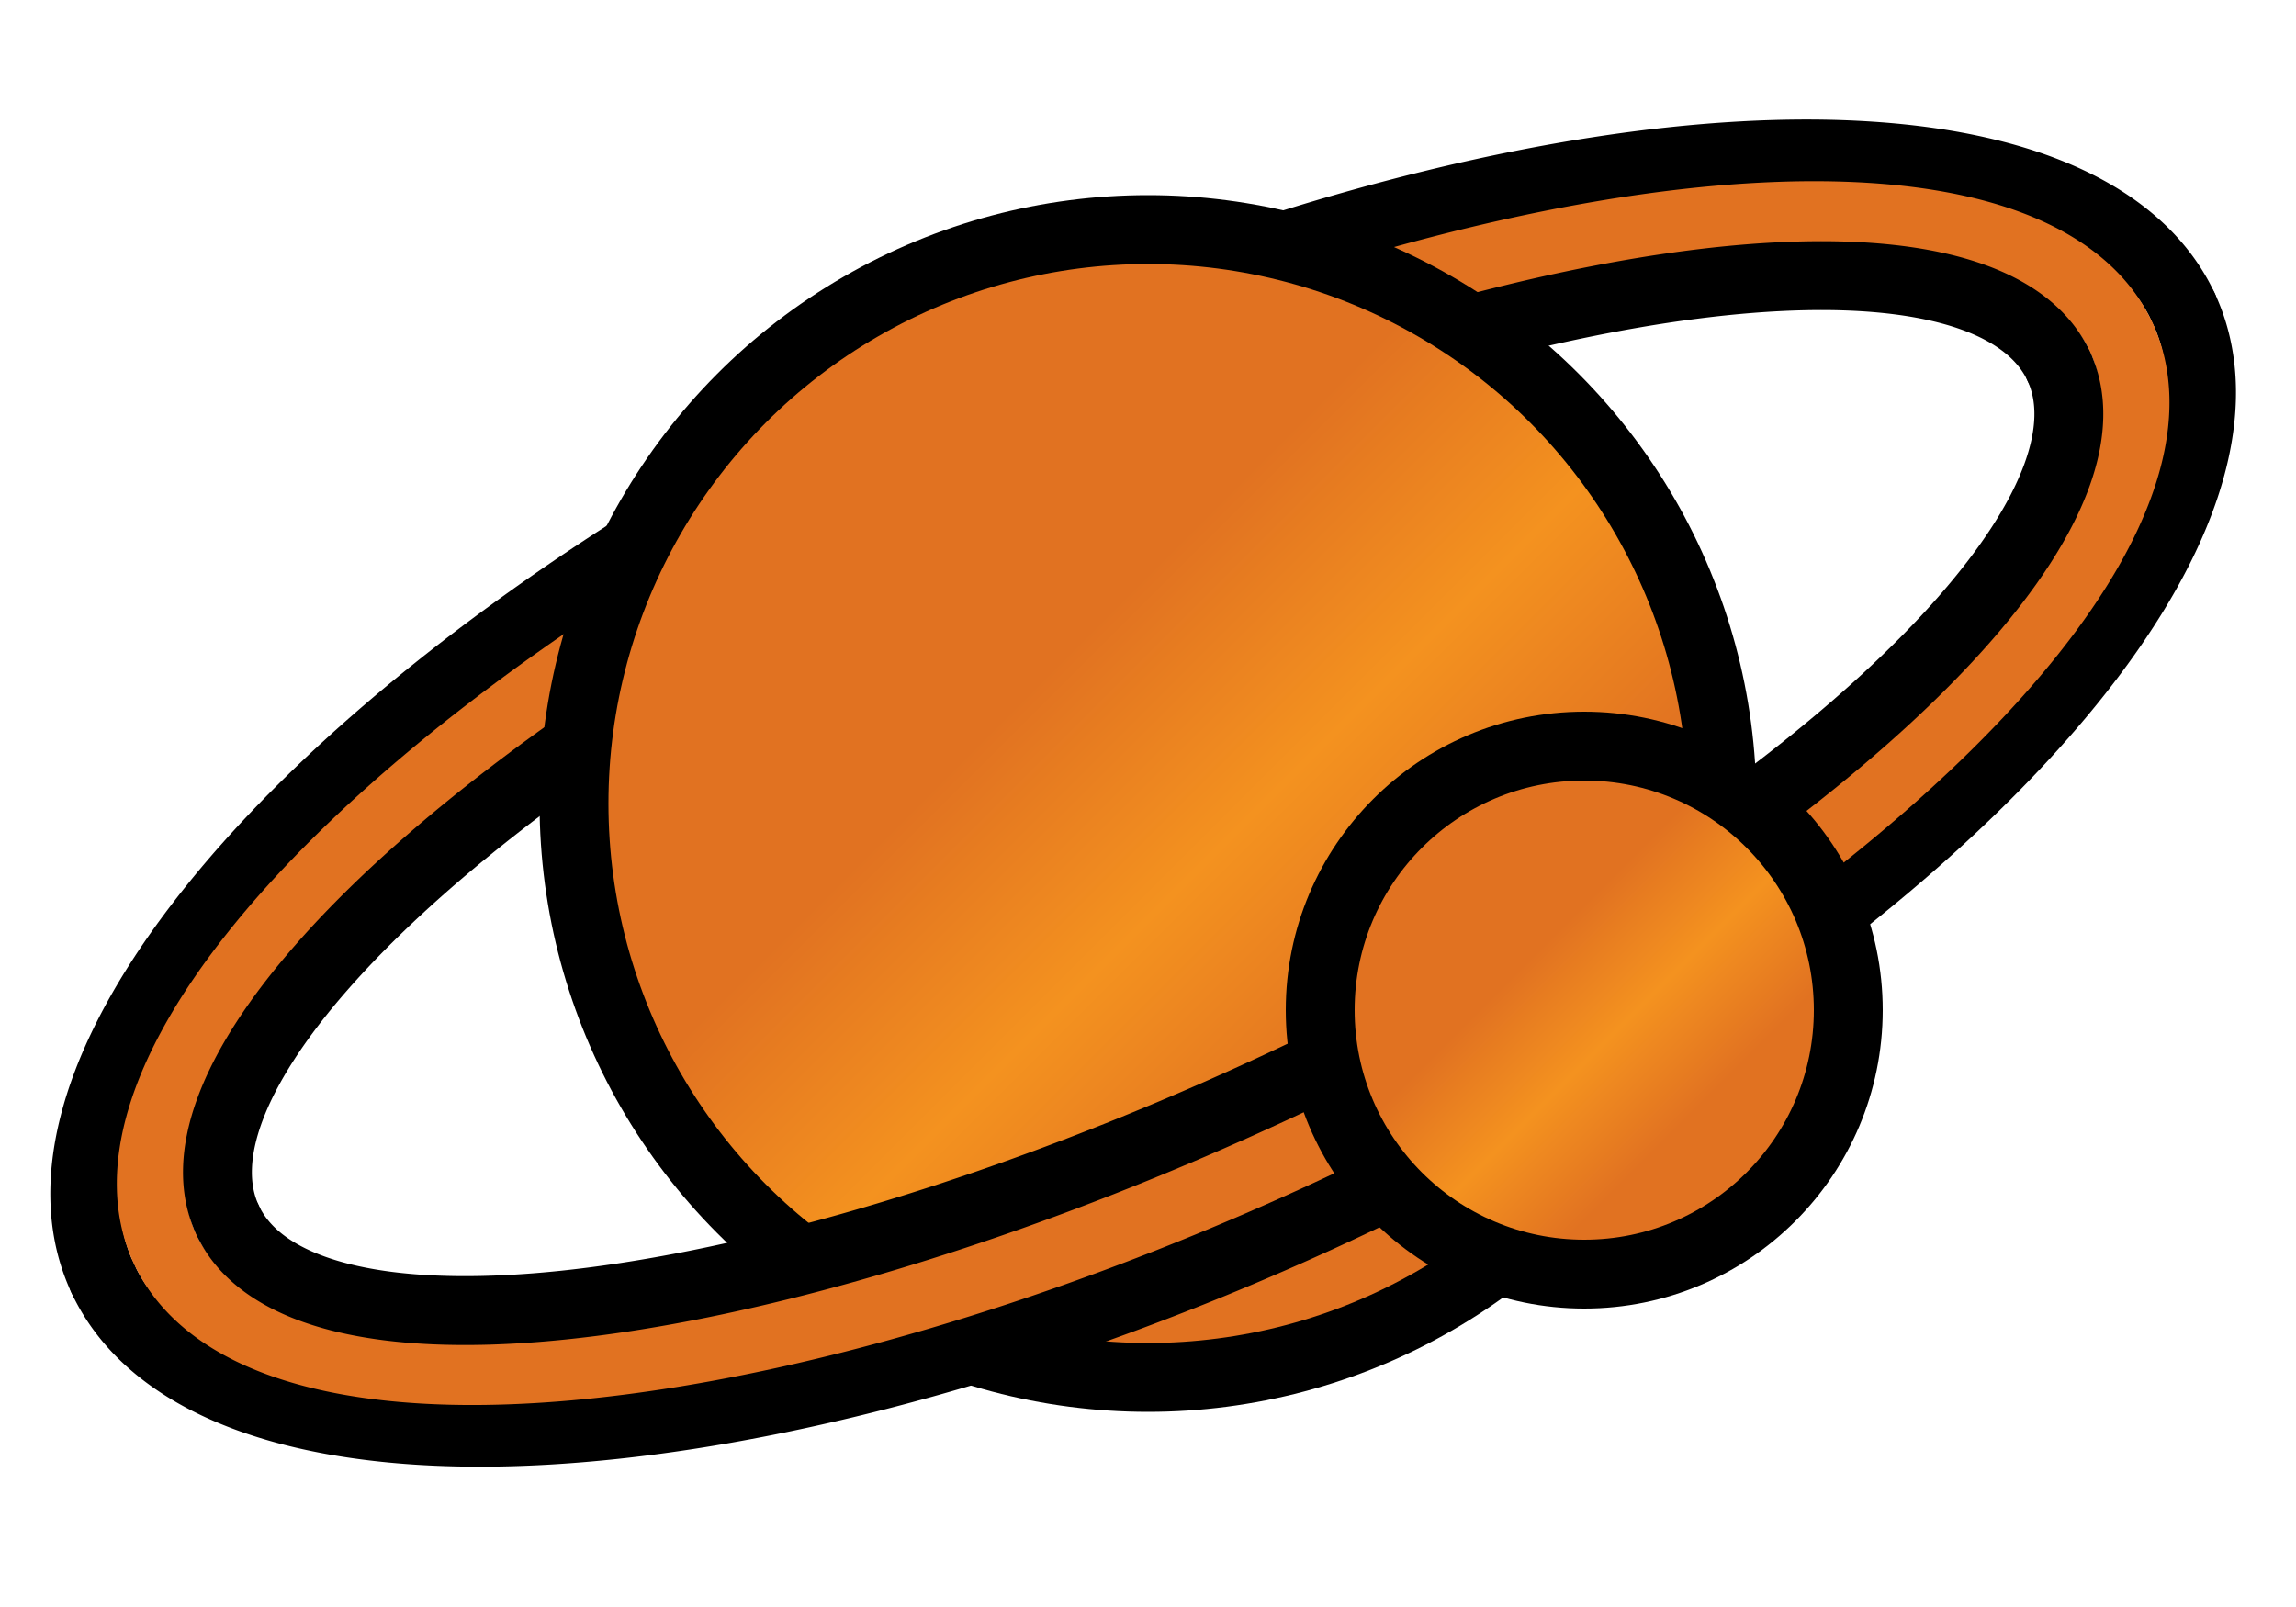 <svg xmlns="http://www.w3.org/2000/svg" x="0px" y="0px" viewBox="-100 -70 200 140">
    <defs>
        <linearGradient id="gradient" x1="0%" x2="100%" y1="0%" y2="100%">
            <stop offset="40%" style="stop-color:rgb(225,114,33);stop-opacity:1" />
            <stop offset="55%" style="stop-color:rgb(244,146,31);stop-opacity:1" />
            <stop offset="70%" style="stop-color:rgb(225,114,33);stop-opacity:1" />
        </linearGradient>
    </defs>
    <path d="M-100,1 a2.5,1 0 0,0 200,0" fill="none" stroke="black" stroke-width="6" transform="rotate(155)" stroke-linecap="round" />
    <path d="M-94,1 a2.76,1 0 0,0 188,0" fill="none" stroke="rgb(225,114,33)" stroke-width="6" transform="rotate(155)" stroke-linecap="round" />
    <path d="M-88,1 a3.13,1 0 0,0 176,0" fill="none" stroke="black" stroke-width="6" transform="rotate(155)" stroke-linecap="round" />
    <circle fill="url(#gradient)" cx="0" cy="0" r="50" stroke="black" stroke-width="6" />
    <path d="M-100,-1 a2.5,1 0 0,0 200,0" fill="none" stroke="black" stroke-width="6" transform="rotate(-25)" stroke-linecap="round" />
    <path d="M-94,-1 a2.76,1 0 0,0 188,0" fill="none" stroke="rgb(225,114,33)" stroke-width="6" transform="rotate(-25)" stroke-linecap="round" />
    <path d="M-88,-1 a3.13,1 0 0,0 176,0" fill="none" stroke="black" stroke-width="6" transform="rotate(-25)" stroke-linecap="round" />
    <circle fill="url(#gradient)" cx="38" cy="18" r="23" stroke="black" stroke-width="6" />
</svg>
